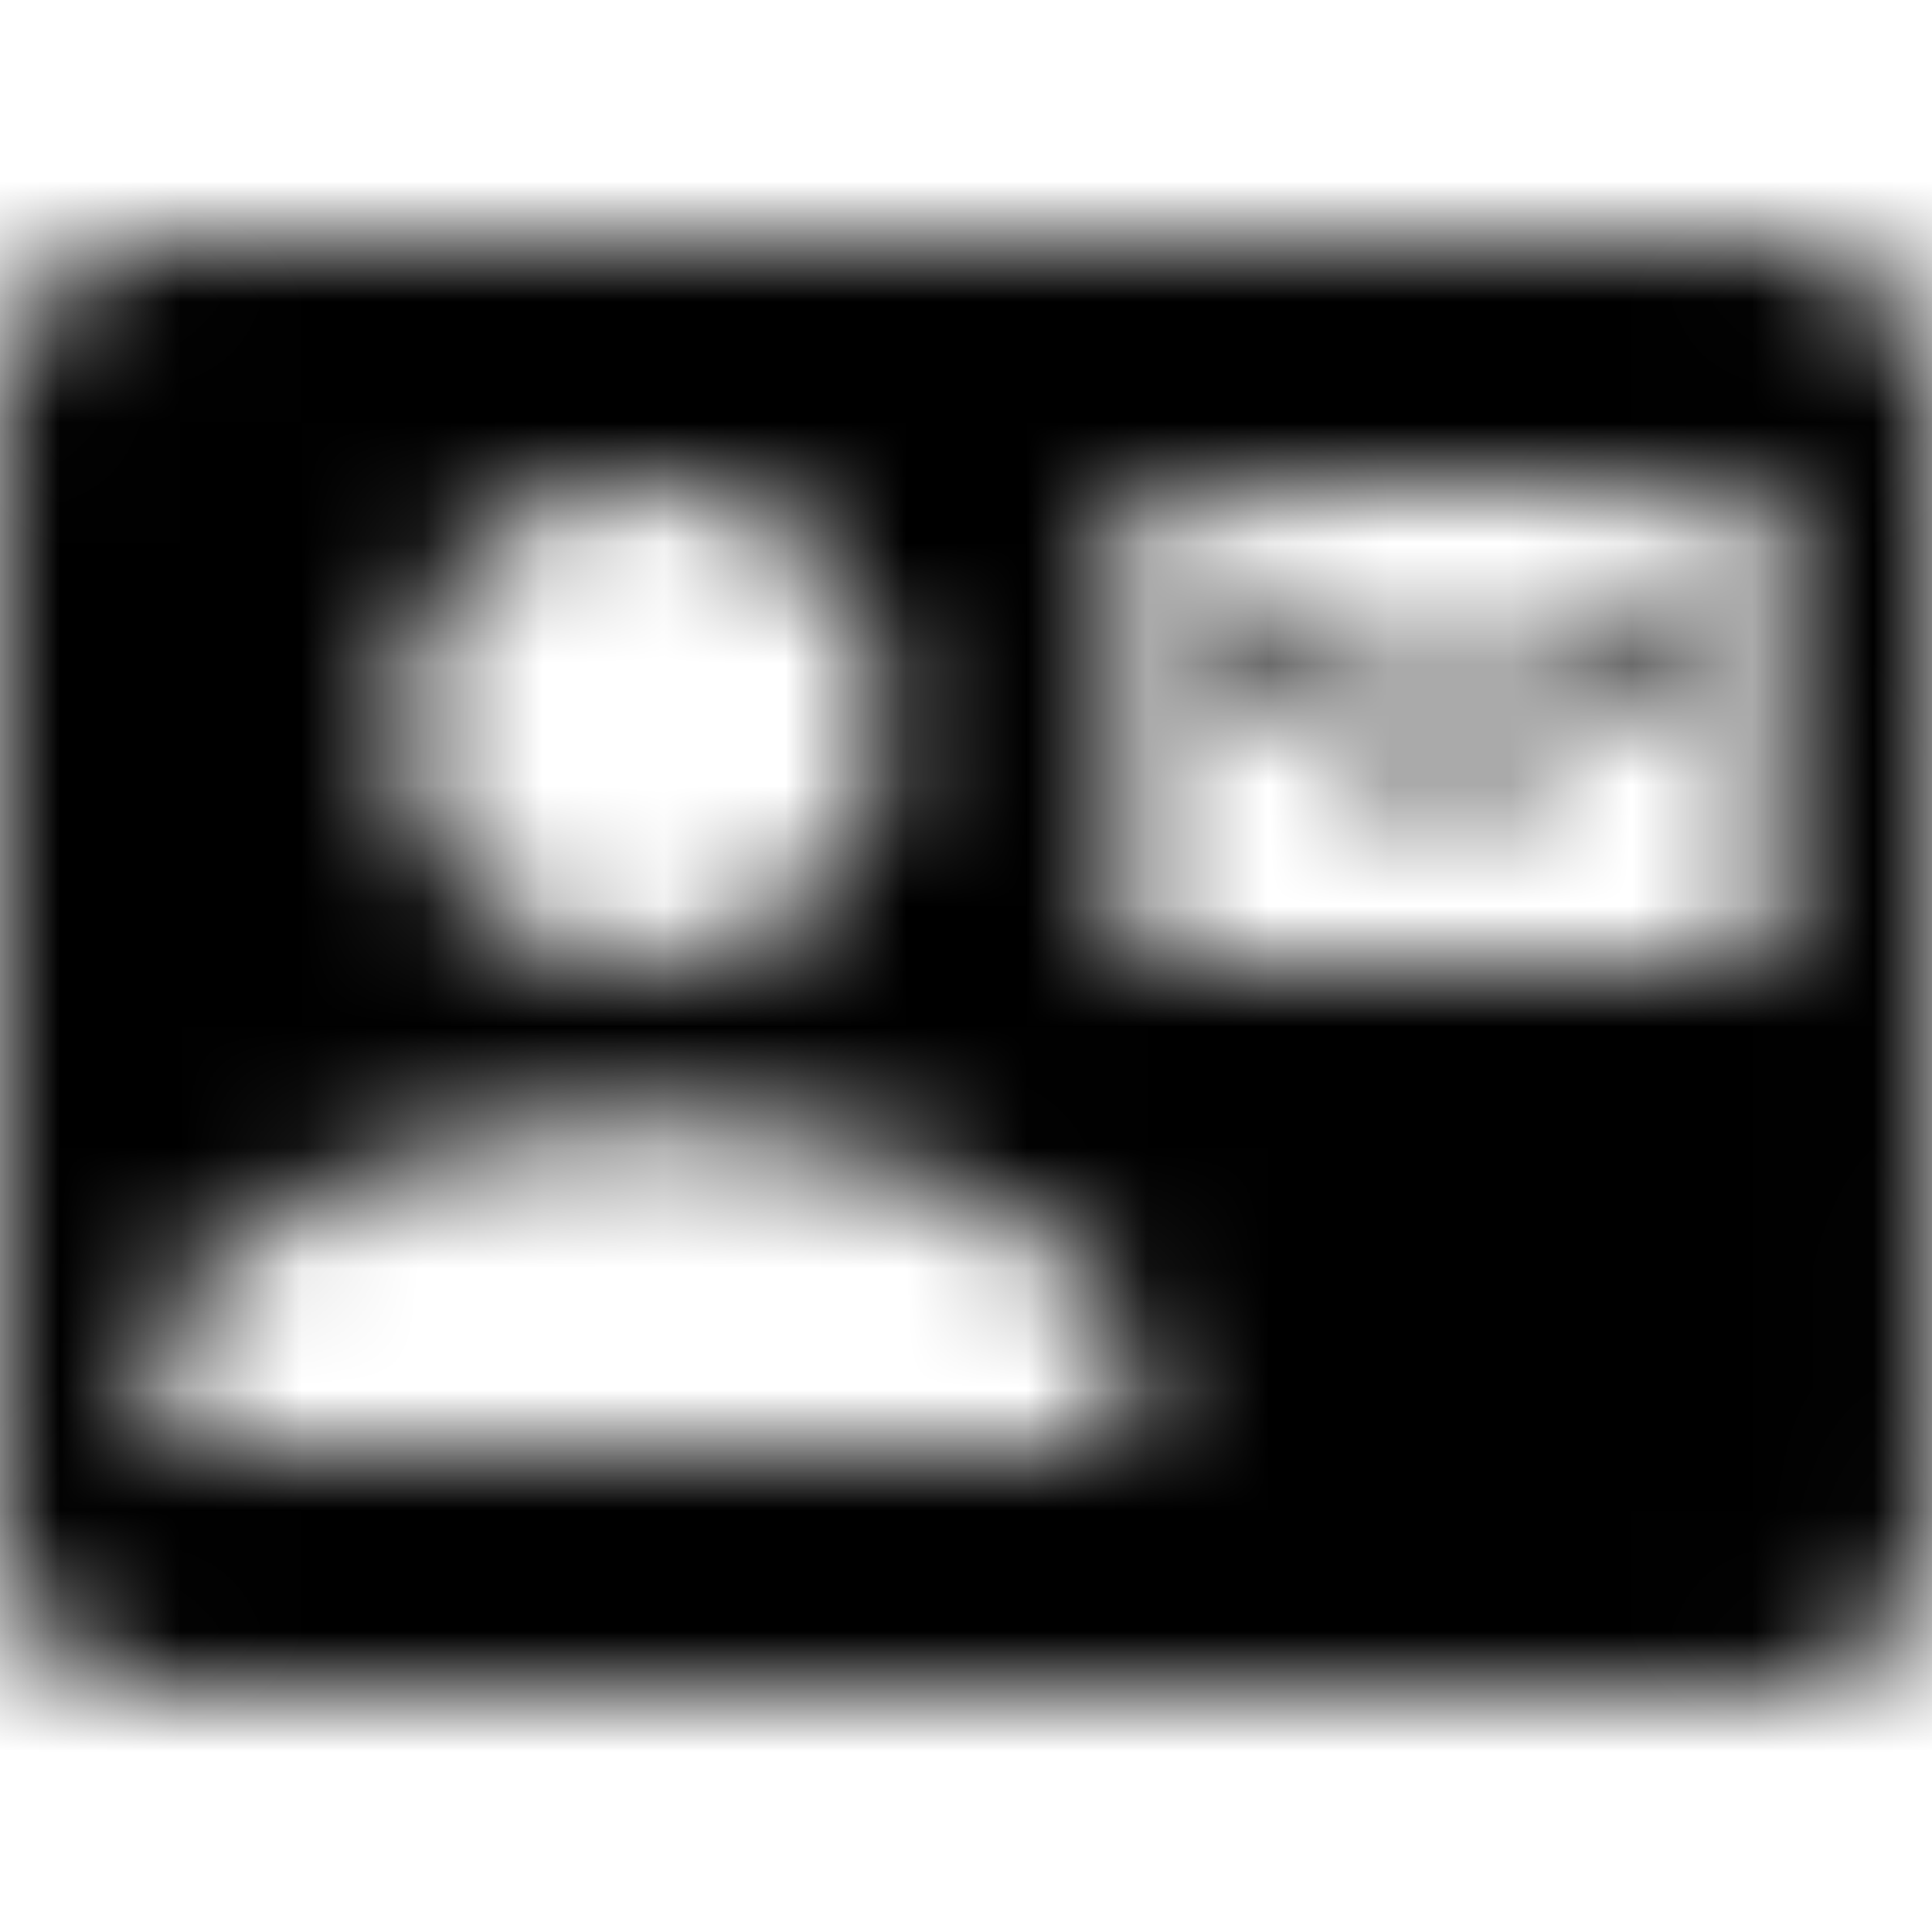 <svg xmlns="http://www.w3.org/2000/svg" xmlns:xlink="http://www.w3.org/1999/xlink" width="16" height="16" viewBox="0 0 16 16">
  <defs>
    <path id="contact-mail-a" d="M14,5.333 L14,4.667 L12,6 L10,4.667 L10,5.333 L12,6.667 L14,5.333 Z M14.667,2 L1.333,2 C0.6,2 -5.00000006e-08,2.6 -5.00000006e-08,3.333 L-5.00000006e-08,12.667 C-5.00000006e-08,13.4 0.6,14 1.333,14 L14.667,14 C15.4,14 15.993,13.4 15.993,12.667 L16,3.333 C16,2.6 15.4,2 14.667,2 Z M5.333,4 C6.44,4 7.333,4.893 7.333,6 C7.333,7.107 6.44,8 5.333,8 C4.227,8 3.333,7.107 3.333,6 C3.333,4.893 4.227,4 5.333,4 Z M9.333,12 L1.333,12 L1.333,11.333 C1.333,10 4,9.267 5.333,9.267 C6.667,9.267 9.333,10 9.333,11.333 L9.333,12 Z M14.667,8 L9.333,8 L9.333,4 L14.667,4 L14.667,8 Z"/>
  </defs>
  <g fill="none" fill-rule="evenodd">
    <mask id="contact-mail-b" fill="#fff">
      <use xlink:href="#contact-mail-a"/>
    </mask>
    <g fill="CurrentColor" mask="url(#contact-mail-b)">
      <rect width="16" height="16"/>
    </g>
  </g>
</svg>
